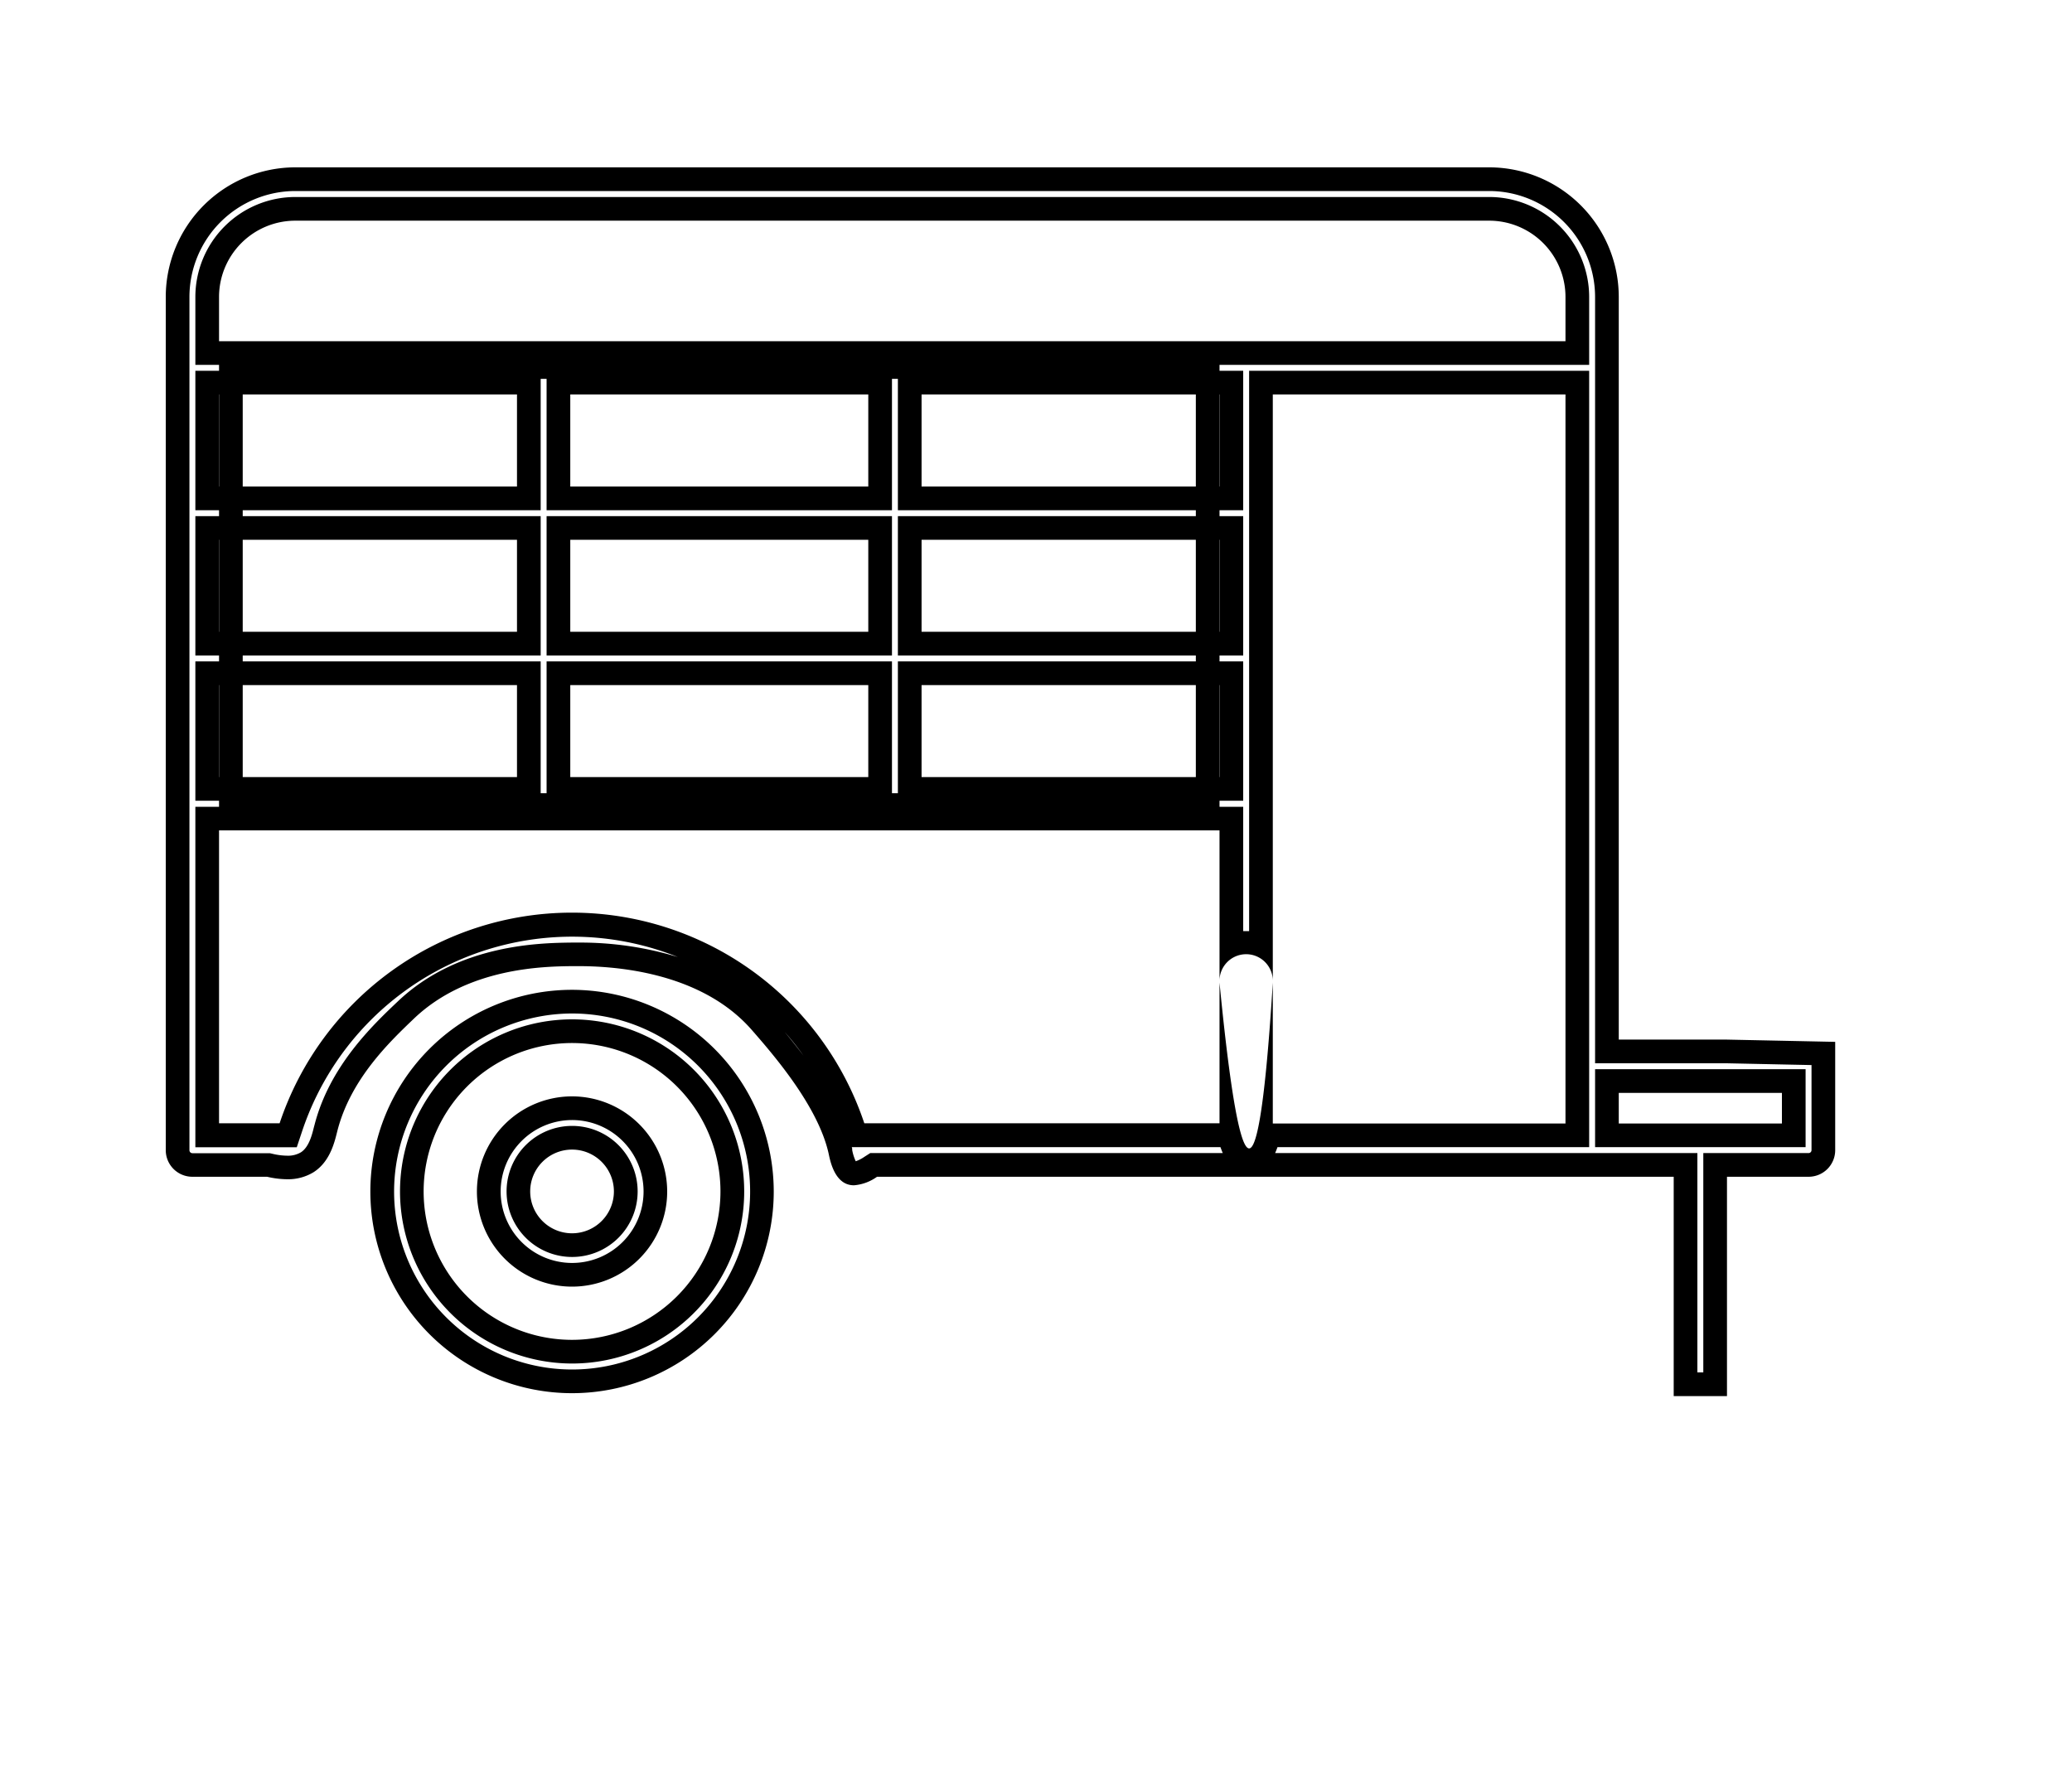 <svg id="Calque_1" data-name="Calque 1" xmlns="http://www.w3.org/2000/svg" viewBox="0 0 350 300"><title>selected</title><path d="M96.63,171.21a30.07,30.07,0,1,1-30.06,30.07,30.1,30.1,0,0,1,30.06-30.07m0,59.13a29.07,29.07,0,1,0-29.06-29.06,29.09,29.09,0,0,0,29.06,29.06m0-63.13a34.07,34.07,0,1,0,34.07,34.07,34.11,34.11,0,0,0-34.07-34.07Zm0,59.13a25.07,25.07,0,1,1,25.07-25.06,25.09,25.09,0,0,1-25.07,25.06Z"/><path d="M96.63,189.21a12.07,12.07,0,1,1-12.06,12.07,12.08,12.08,0,0,1,12.06-12.07m0,23.13a11.07,11.07,0,1,0-11.06-11.06,11.07,11.07,0,0,0,11.06,11.06m0-27.13a16.07,16.07,0,1,0,16.07,16.07,16.09,16.09,0,0,0-16.07-16.07Zm0,23.13a7.07,7.07,0,1,1,7.07-7.06,7.07,7.07,0,0,1-7.07,7.06Z"/><path d="M251.56,32.27a17.91,17.91,0,0,1,17.88,17.89V179.62h22.24l9.94.21,4.38.09v14.37a.5.5,0,0,1-.5.5H287.72v37.05h-1V194.79H215.39c.15-.32.28-.66.4-1h52.65V62.64H211v94.65l-.5,0-.5,0v-21H33v57.52H50.13l.91-2.73a48.08,48.08,0,0,1,63.46-29.41,56.57,56.57,0,0,0-16.82-2.44H96.53c-5.22.07-19.09.23-29.28,9.89-4.33,4.09-11.57,11-14.12,20.91l-.1.36c-.33,1.35-.85,3.4-2.2,4.27a4.26,4.26,0,0,1-2.35.57,11.08,11.08,0,0,1-2.46-.32l-.44-.1H32.5a.5.5,0,0,1-.5-.5V50.16A17.91,17.91,0,0,1,49.88,32.27H251.56M33,61.64H268.44V50.16a16.9,16.9,0,0,0-16.88-16.88H49.88A16.9,16.9,0,0,0,33,50.16V61.64M92.33,86.19h58.34V62.64H92.33V86.19M33,86.19H91.33V62.64H33V86.19m118.67,0H210V62.64H151.67V86.19m0,24.54H210V87.19H151.67v23.54M33,110.73H91.33V87.19H33v23.54m59.33,0h58.34V87.19H92.33v23.54m59.34,24.54H210V111.73H151.67v23.54M33,135.27H91.33V111.73H33v23.54m59.33,0h58.34V111.73H92.33v23.54m177.11,58.52H305V180.62H269.44v13.17M132.56,174.34a47.12,47.12,0,0,1,3.17,4c-1.09-1.45-2.17-2.79-3.17-4m73.6,19.45c.13.36.26.7.39,1H147l-1,.64a6,6,0,0,1-1.45.74,7.85,7.85,0,0,1-.6-1.9l0-.11c0-.12,0-.25-.08-.37h62.33m45.4-165.52H49.88A21.91,21.91,0,0,0,28,50.16V194.29a4.49,4.49,0,0,0,4.5,4.5H45.12a15.28,15.28,0,0,0,3.36.42A8.25,8.25,0,0,0,53,198c2.86-1.85,3.57-5.32,4-7,2.27-8.84,9-15.17,13-19,9.09-8.61,22-8.73,26.63-8.79h1.05c5.16,0,20.44.61,29.32,10.79,3.57,4.09,11.26,12.91,13,21,.2.93.81,4.12,3,5a3.34,3.34,0,0,0,1.25.23,7.7,7.7,0,0,0,3.9-1.44H282.72v37.05h9V198.79H305.5a4.49,4.49,0,0,0,4.5-4.5V176l-18.28-.38H273.44V50.16a21.91,21.91,0,0,0-21.88-21.89ZM37,57.64V50.16A12.89,12.89,0,0,1,49.88,37.28H251.56a12.89,12.89,0,0,1,12.88,12.88v7.48Zm178,108v-99h49.44V189.79H215V166c-1.48,23.89-3,28-4,28h0c-1,0-2.67-4.08-5-28v23.76H146a52.06,52.06,0,0,0-98.77,0H37V140.27H206v25.5a4.5,4.5,0,0,1,9-.15ZM96.33,82.19V66.64h50.34V82.19ZM37,82.19V66.64H87.33V82.19Zm118.67,0V66.64H206V82.19Zm0,24.54V91.19H206v15.54ZM37,106.73V91.19H87.33v15.54Zm59.33,0V91.19h50.34v15.54Zm59.34,24.54V115.73H206v15.54ZM37,131.27V115.73H87.33v15.54Zm59.33,0V115.73h50.34v15.54Zm177.11,58.52v-5.17H301v5.17Z"/><path d="M202,64v70H41V64H202m4-4H37v78H206V60Z"/></svg>